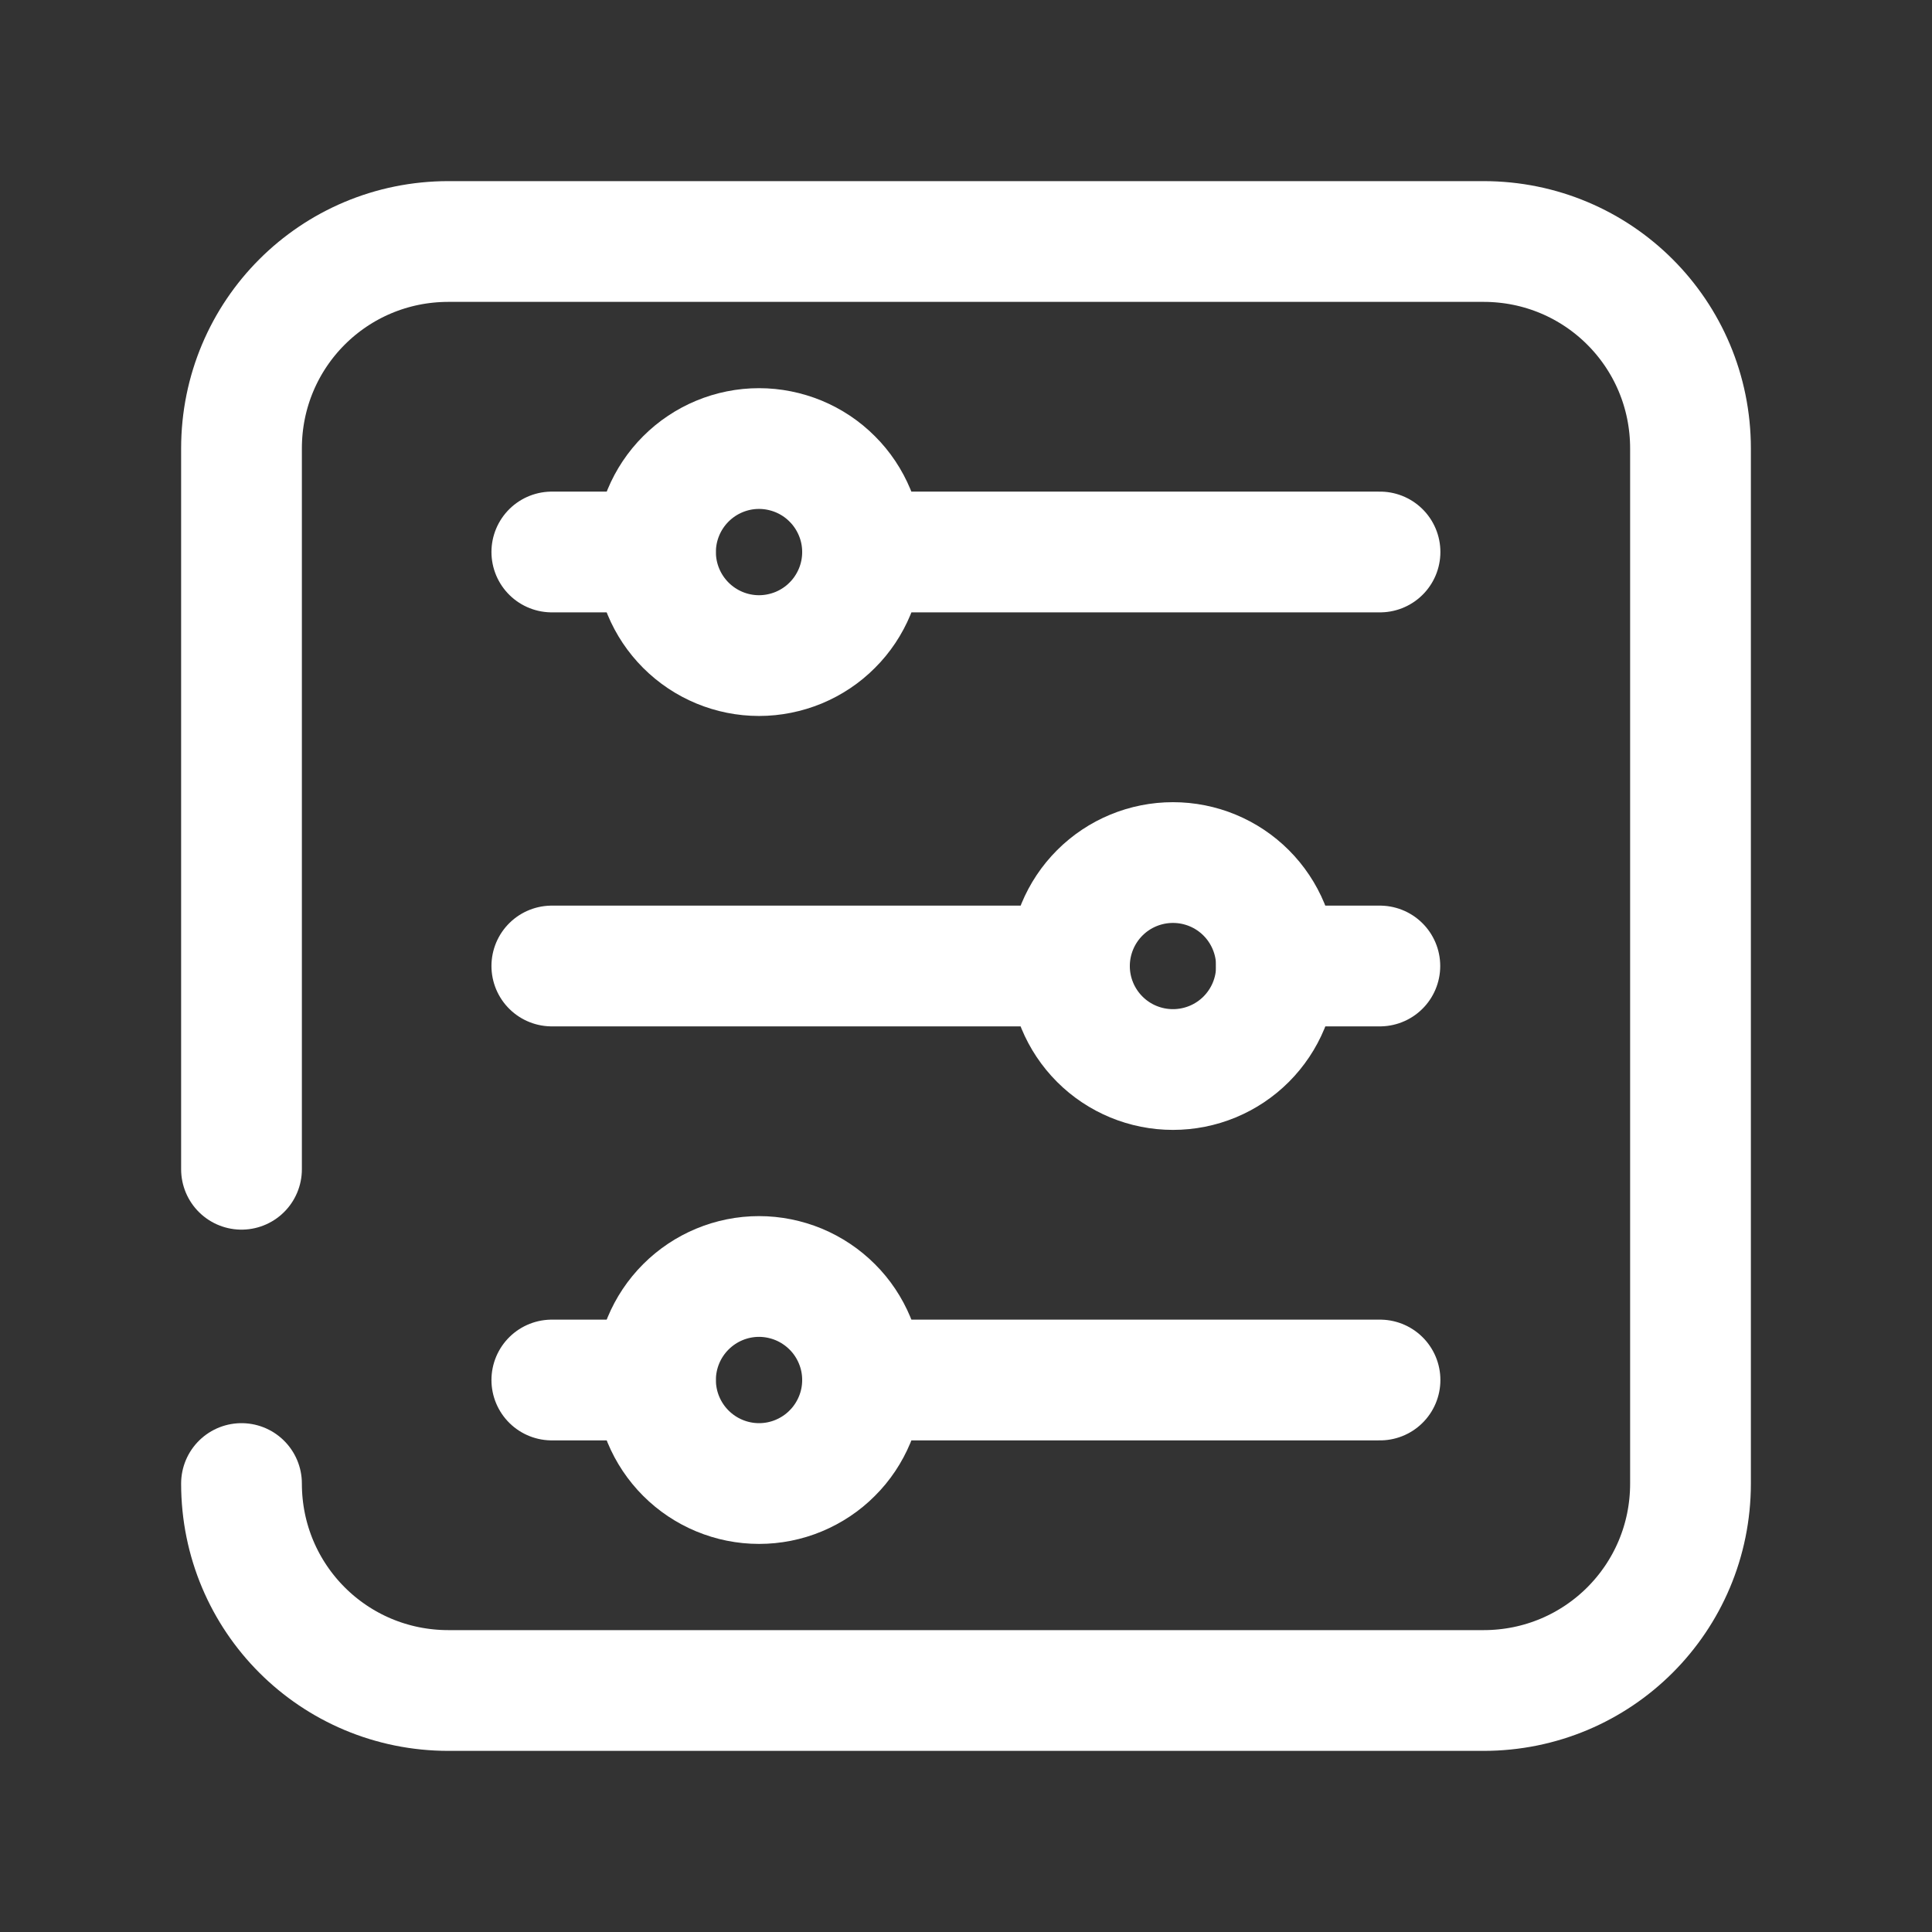 <svg width="24" height="24" viewBox="0 0 24 24" fill="none" xmlns="http://www.w3.org/2000/svg">
<rect x="0" y="0" width="24" height="24" fill="#333333" stroke="none"/>
<path d="M3 18.429C3 19.853 4.147 21 5.571 21H18.429C19.853 21 21 19.853 21 18.429V5.571C21 4.147 19.853 3 18.429 3H5.571C4.147 3 3 4.147 3 5.571V14.525" stroke="white" stroke-width="1.5" stroke-linecap="round" stroke-linejoin="round"/>
<path d="M6.855 6.857H8.141" stroke="white" stroke-width="1.5" stroke-linecap="round" stroke-linejoin="round"/>
<path d="M9.429 8.144C9.088 8.144 8.761 8.008 8.52 7.767C8.279 7.526 8.143 7.199 8.143 6.858C8.143 6.517 8.279 6.19 8.52 5.949C8.761 5.708 9.088 5.572 9.429 5.572C9.598 5.572 9.765 5.606 9.921 5.67C10.077 5.735 10.219 5.829 10.338 5.949C10.458 6.068 10.552 6.21 10.617 6.366C10.682 6.522 10.715 6.689 10.715 6.858C10.715 7.027 10.682 7.194 10.617 7.35C10.552 7.506 10.458 7.648 10.338 7.767C10.219 7.887 10.077 7.981 9.921 8.046C9.765 8.11 9.598 8.144 9.429 8.144Z" stroke="white" stroke-width="1.5" stroke-linecap="round" stroke-linejoin="round"/>
<path d="M10.715 6.857L17.143 6.857" stroke="white" stroke-width="1.5" stroke-linecap="round" stroke-linejoin="round"/>
<path d="M17.141 12H15.855" stroke="white" stroke-width="1.5" stroke-linecap="round" stroke-linejoin="round"/>
<path d="M14.571 13.286C14.912 13.286 15.239 13.151 15.48 12.91C15.721 12.669 15.857 12.342 15.857 12.001C15.857 11.66 15.721 11.332 15.48 11.091C15.239 10.85 14.912 10.715 14.571 10.715C14.23 10.715 13.903 10.85 13.662 11.091C13.421 11.332 13.285 11.66 13.285 12.001C13.285 12.342 13.421 12.669 13.662 12.91C13.903 13.151 14.23 13.286 14.571 13.286Z" stroke="white" stroke-width="1.5" stroke-linecap="round" stroke-linejoin="round"/>
<path d="M13.284 12L6.855 12" stroke="white" stroke-width="1.5" stroke-linecap="round" stroke-linejoin="round"/>
<path d="M6.855 17.143H8.141" stroke="white" stroke-width="1.5" stroke-linecap="round" stroke-linejoin="round"/>
<path d="M9.429 18.429C9.088 18.429 8.761 18.293 8.52 18.052C8.279 17.811 8.143 17.484 8.143 17.143C8.143 16.802 8.279 16.475 8.52 16.234C8.761 15.993 9.088 15.857 9.429 15.857C9.598 15.857 9.765 15.891 9.921 15.955C10.077 16.02 10.219 16.115 10.338 16.234C10.458 16.353 10.552 16.495 10.617 16.651C10.682 16.807 10.715 16.974 10.715 17.143C10.715 17.312 10.682 17.479 10.617 17.635C10.552 17.791 10.458 17.933 10.338 18.052C10.219 18.172 10.077 18.266 9.921 18.331C9.765 18.396 9.598 18.429 9.429 18.429Z" stroke="white" stroke-width="1.5" stroke-linecap="round" stroke-linejoin="round"/>
<path d="M10.715 17.143L17.143 17.143" stroke="white" stroke-width="1.5" stroke-linecap="round" stroke-linejoin="round"/>
</svg>
